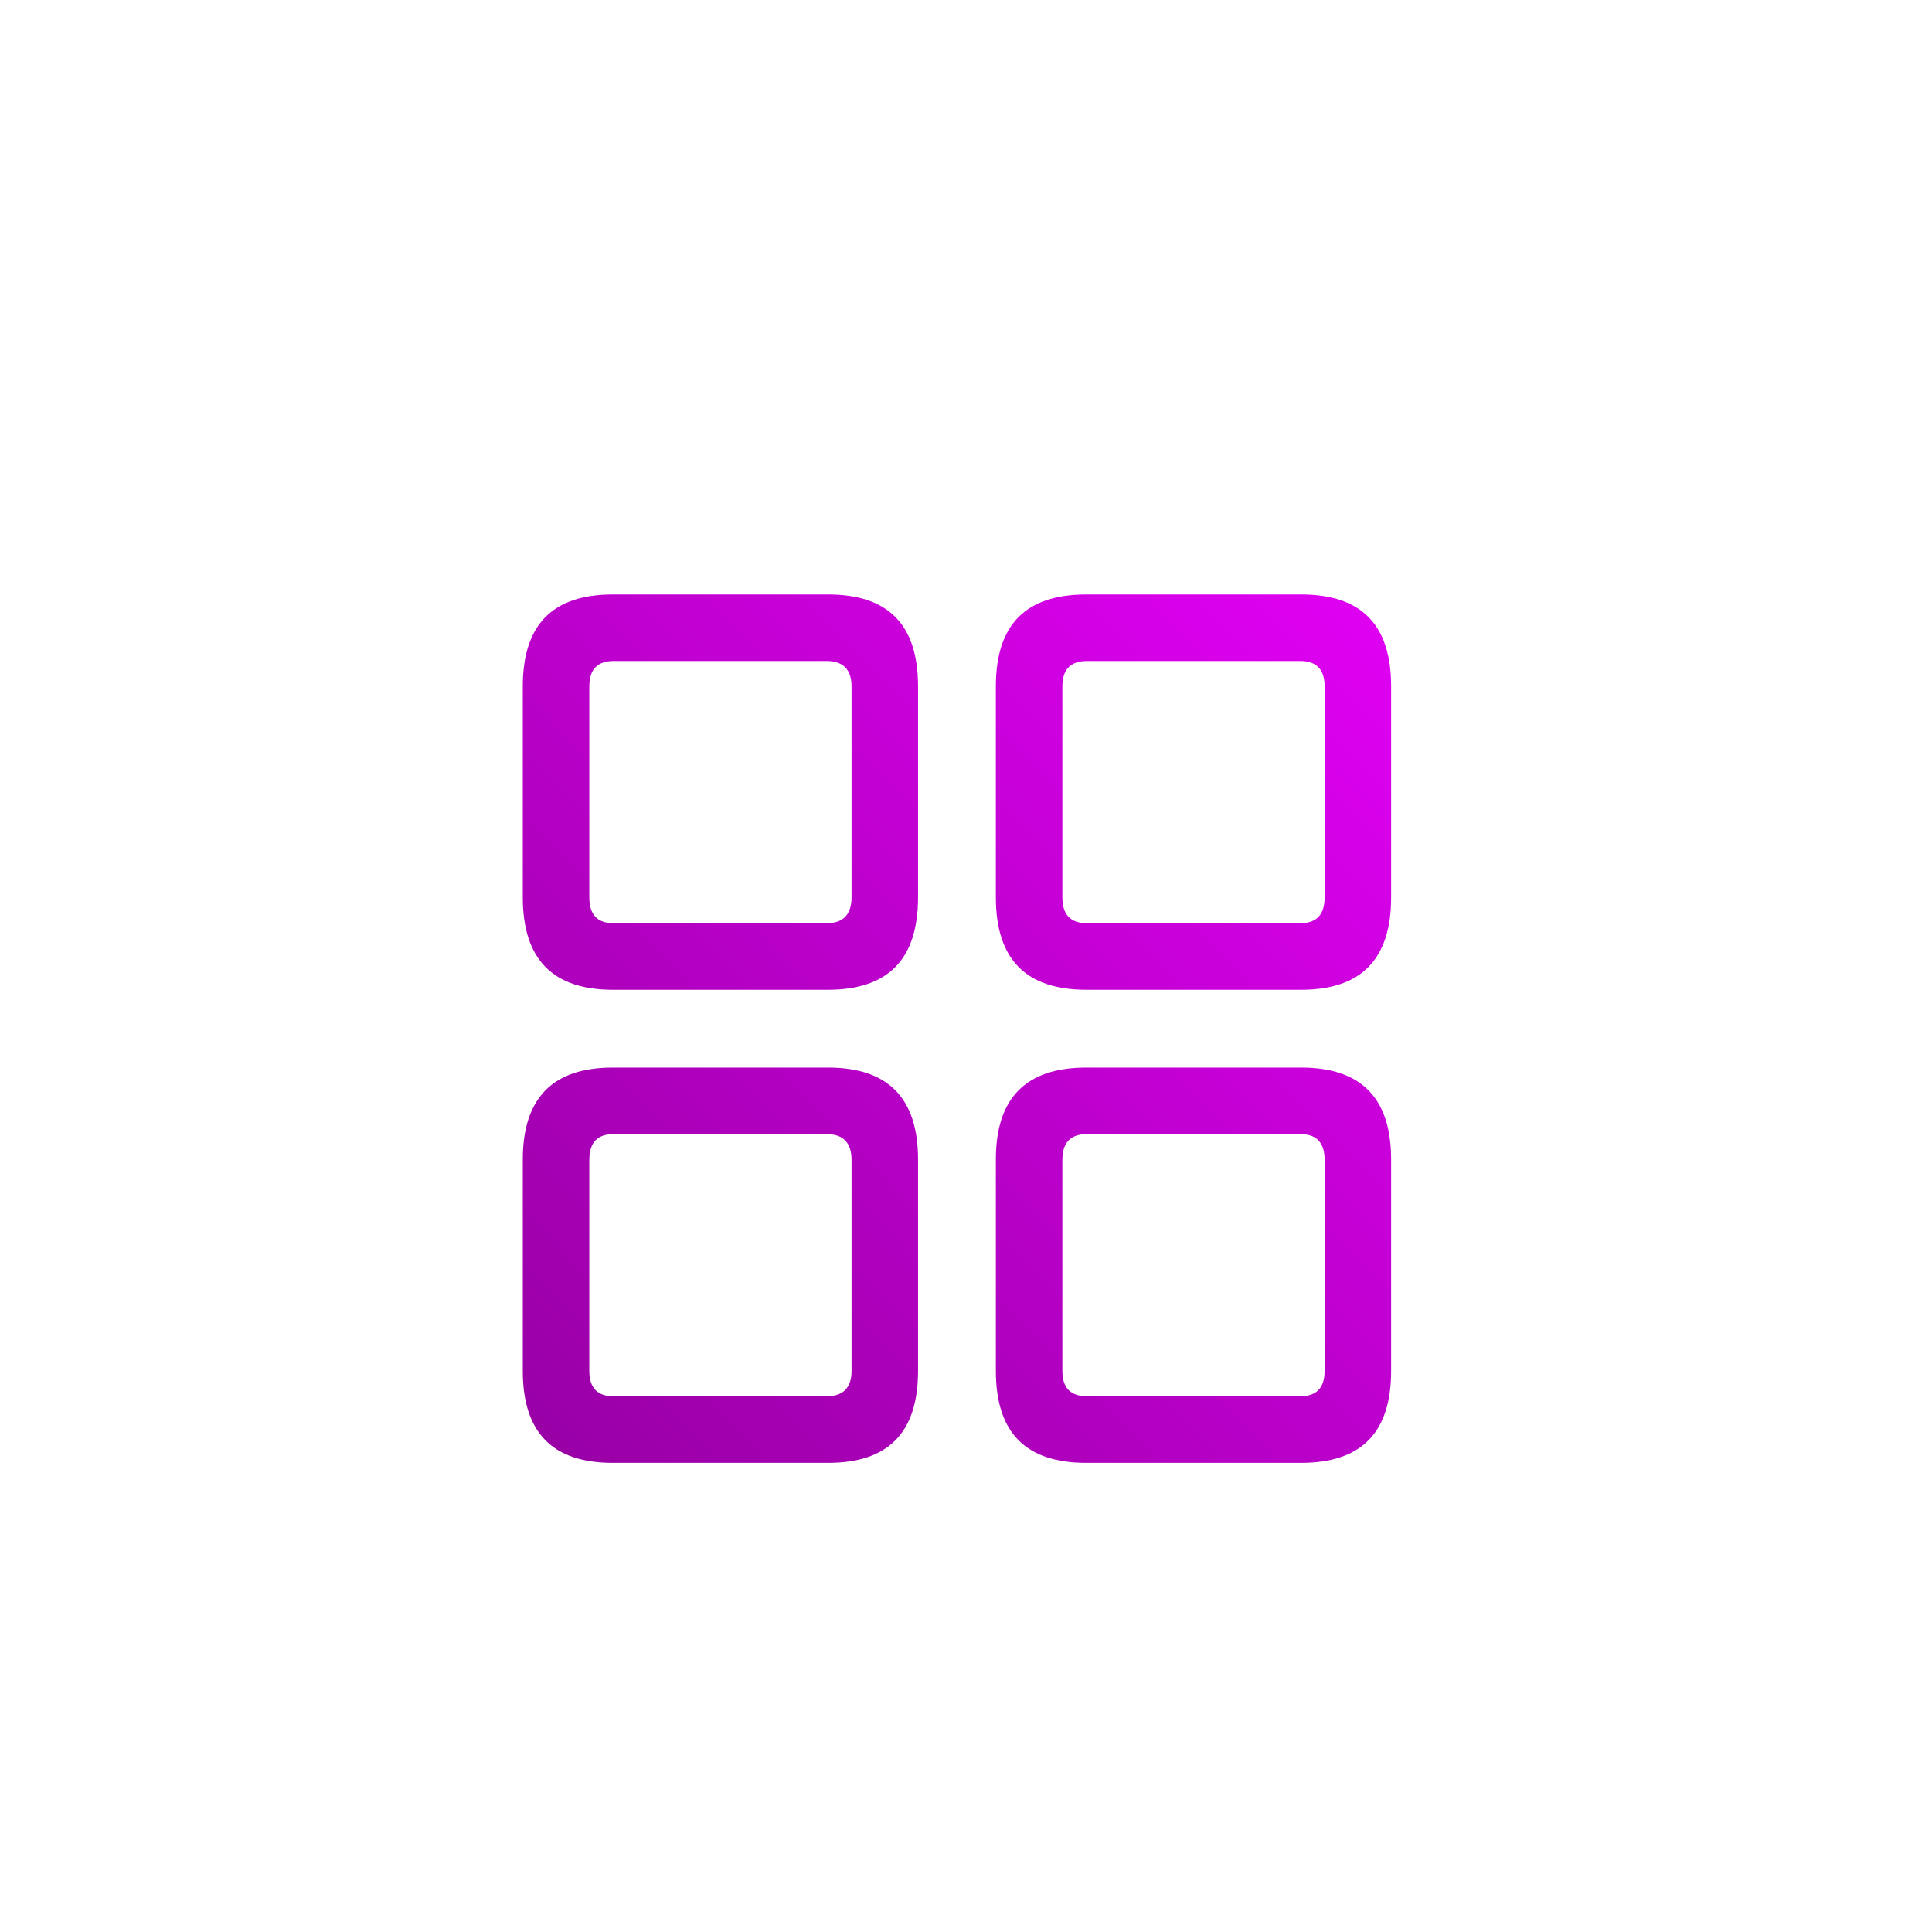 <svg width="120" height="120" viewBox="0 0 120 120" fill="none" xmlns="http://www.w3.org/2000/svg">
<g clip-path="url(#clip0_23_11)">
<g filter="url(#filter0_d_23_11)">
<path d="M113.059 36.376C113.053 35.309 113.041 34.243 113.012 33.175C112.95 30.852 112.813 28.508 112.4 26.209C111.981 23.875 111.296 21.705 110.217 19.584C109.157 17.502 107.772 15.596 106.12 13.944C104.468 12.292 102.563 10.907 100.48 9.847C98.362 8.769 96.191 8.084 93.859 7.665C91.559 7.251 89.215 7.114 86.89 7.052C85.823 7.023 84.756 7.011 83.689 7.004C82.423 6.997 81.155 6.997 79.889 6.997H51.81H40.179C38.912 6.997 37.645 6.997 36.379 7.004C35.312 7.011 34.244 7.023 33.178 7.052C32.597 7.068 32.015 7.088 31.432 7.116C29.684 7.2 27.933 7.355 26.21 7.665C24.461 7.979 22.803 8.443 21.189 9.11C20.651 9.332 20.118 9.577 19.589 9.847C18.027 10.642 16.564 11.62 15.234 12.756C14.789 13.136 14.361 13.532 13.948 13.945C12.295 15.597 10.91 17.503 9.851 19.585C8.772 21.705 8.088 23.876 7.668 26.21C7.255 28.508 7.118 30.853 7.056 33.176C7.027 34.244 7.014 35.31 7.007 36.377C6.999 37.643 7 38.91 7 40.176V57.467V79.885C7 81.153 6.999 82.419 7.007 83.687C7.014 84.754 7.026 85.82 7.056 86.886C7.118 89.21 7.256 91.555 7.668 93.852C8.087 96.185 8.771 98.357 9.851 100.477C10.911 102.56 12.296 104.465 13.948 106.116C15.599 107.769 17.505 109.154 19.589 110.215C21.708 111.293 23.878 111.977 26.21 112.396C28.508 112.81 30.854 112.947 33.178 113.009C34.244 113.037 35.312 113.05 36.379 113.056C37.645 113.065 38.911 113.064 40.179 113.064H79.888C81.154 113.064 82.422 113.065 83.688 113.056C84.755 113.05 85.821 113.037 86.889 113.009C89.214 112.947 91.558 112.809 93.858 112.396C96.19 111.977 98.36 111.293 100.479 110.215C102.562 109.154 104.467 107.769 106.119 106.116C107.771 104.464 109.157 102.56 110.216 100.477C111.295 98.357 111.98 96.185 112.399 93.852C112.812 91.555 112.949 89.21 113.011 86.886C113.04 85.82 113.052 84.754 113.058 83.687C113.066 82.419 113.066 81.153 113.066 79.885V40.176C113.066 38.91 113.067 37.643 113.059 36.376Z" fill="white"/>
</g>
<mask id="mask0_23_11" style="mask-type:alpha" maskUnits="userSpaceOnUse" x="7" y="6" width="107" height="108">
<path d="M113.059 36.376C113.053 35.309 113.041 34.243 113.012 33.175C112.95 30.852 112.813 28.508 112.4 26.209C111.981 23.875 111.296 21.705 110.217 19.584C109.157 17.502 107.772 15.596 106.12 13.944C104.468 12.292 102.563 10.907 100.48 9.847C98.362 8.769 96.191 8.084 93.859 7.665C91.559 7.251 89.215 7.114 86.89 7.052C85.823 7.023 84.756 7.011 83.689 7.004C82.423 6.997 81.155 6.997 79.889 6.997H51.81H40.179C38.912 6.997 37.645 6.997 36.379 7.004C35.312 7.011 34.244 7.023 33.178 7.052C32.597 7.068 32.015 7.088 31.432 7.116C29.684 7.2 27.933 7.355 26.21 7.665C24.461 7.979 22.803 8.443 21.189 9.11C20.651 9.332 20.118 9.577 19.589 9.847C18.027 10.642 16.564 11.62 15.234 12.756C14.789 13.136 14.361 13.532 13.948 13.945C12.295 15.597 10.91 17.503 9.851 19.585C8.772 21.705 8.088 23.876 7.668 26.21C7.255 28.508 7.118 30.853 7.056 33.176C7.027 34.244 7.014 35.31 7.007 36.377C6.999 37.643 7 38.91 7 40.176V57.467V79.885C7 81.153 6.999 82.419 7.007 83.687C7.014 84.754 7.026 85.82 7.056 86.886C7.118 89.21 7.256 91.555 7.668 93.852C8.087 96.185 8.771 98.357 9.851 100.477C10.911 102.56 12.296 104.465 13.948 106.116C15.599 107.769 17.505 109.154 19.589 110.215C21.708 111.293 23.878 111.977 26.21 112.396C28.508 112.81 30.854 112.947 33.178 113.009C34.244 113.037 35.312 113.05 36.379 113.056C37.645 113.065 38.911 113.064 40.179 113.064H79.888C81.154 113.064 82.422 113.065 83.688 113.056C84.755 113.05 85.821 113.037 86.889 113.009C89.214 112.947 91.558 112.809 93.858 112.396C96.19 111.977 98.36 111.293 100.479 110.215C102.562 109.154 104.467 107.769 106.119 106.116C107.771 104.464 109.157 102.56 110.216 100.477C111.295 98.357 111.98 96.185 112.399 93.852C112.812 91.555 112.949 89.21 113.011 86.886C113.04 85.82 113.052 84.754 113.058 83.687C113.066 82.419 113.066 81.153 113.066 79.885V40.176C113.066 38.91 113.067 37.643 113.059 36.376Z" fill="white"/>
</mask>
<g mask="url(#mask0_23_11)">
</g>
<g filter="url(#filter1_d_23_11)">
<path d="M38.066 57.475C34.346 57.475 32.471 55.6 32.471 51.732V38.637C32.471 34.77 34.346 32.924 38.066 32.924H51.426C55.147 32.924 57.022 34.77 57.022 38.637V51.732C57.022 55.6 55.147 57.475 51.426 57.475H38.066ZM67.481 57.475C63.73 57.475 61.855 55.6 61.855 51.732V38.637C61.855 34.77 63.73 32.924 67.481 32.924H80.811C84.531 32.924 86.406 34.77 86.406 38.637V51.732C86.406 55.6 84.531 57.475 80.811 57.475H67.481ZM38.125 53.344H51.338C52.363 53.344 52.891 52.816 52.891 51.732V38.637C52.891 37.582 52.363 37.055 51.338 37.055H38.125C37.1 37.055 36.602 37.582 36.602 38.637V51.732C36.602 52.816 37.1 53.344 38.125 53.344ZM67.539 53.344H80.752C81.777 53.344 82.275 52.816 82.275 51.732V38.637C82.275 37.582 81.777 37.055 80.752 37.055H67.539C66.484 37.055 65.986 37.582 65.986 38.637V51.732C65.986 52.816 66.484 53.344 67.539 53.344ZM38.066 86.859C34.346 86.859 32.471 85.014 32.471 81.147V68.022C32.471 64.184 34.346 62.309 38.066 62.309H51.426C55.147 62.309 57.022 64.184 57.022 68.022V81.147C57.022 85.014 55.147 86.859 51.426 86.859H38.066ZM67.481 86.859C63.73 86.859 61.855 85.014 61.855 81.147V68.022C61.855 64.184 63.73 62.309 67.481 62.309H80.811C84.531 62.309 86.406 64.184 86.406 68.022V81.147C86.406 85.014 84.531 86.859 80.811 86.859H67.481ZM38.125 82.728H51.338C52.363 82.728 52.891 82.201 52.891 81.147V68.051C52.891 66.967 52.363 66.439 51.338 66.439H38.125C37.1 66.439 36.602 66.967 36.602 68.051V81.147C36.602 82.201 37.1 82.728 38.125 82.728ZM67.539 82.728H80.752C81.777 82.728 82.275 82.201 82.275 81.147V68.051C82.275 66.967 81.777 66.439 80.752 66.439H67.539C66.484 66.439 65.986 66.967 65.986 68.051V81.147C65.986 82.201 66.484 82.728 67.539 82.728Z" fill="url(#paint0_linear_23_11)"/>
</g>
</g>
<defs>
<filter id="filter0_d_23_11" x="-3" y="-3.003" width="126.066" height="126.067" filterUnits="userSpaceOnUse" color-interpolation-filters="sRGB">
<feFlood flood-opacity="0" result="BackgroundImageFix"/>
<feColorMatrix in="SourceAlpha" type="matrix" values="0 0 0 0 0 0 0 0 0 0 0 0 0 0 0 0 0 0 127 0" result="hardAlpha"/>
<feOffset/>
<feGaussianBlur stdDeviation="5"/>
<feComposite in2="hardAlpha" operator="out"/>
<feColorMatrix type="matrix" values="0 0 0 0 0.682 0 0 0 0 0.004 0 0 0 0 0.776 0 0 0 0.1 0"/>
<feBlend mode="normal" in2="BackgroundImageFix" result="effect1_dropShadow_23_11"/>
<feBlend mode="normal" in="SourceGraphic" in2="effect1_dropShadow_23_11" result="shape"/>
</filter>
<filter id="filter1_d_23_11" x="28.471" y="32.924" width="61.935" height="61.935" filterUnits="userSpaceOnUse" color-interpolation-filters="sRGB">
<feFlood flood-opacity="0" result="BackgroundImageFix"/>
<feColorMatrix in="SourceAlpha" type="matrix" values="0 0 0 0 0 0 0 0 0 0 0 0 0 0 0 0 0 0 127 0" result="hardAlpha"/>
<feOffset dy="4"/>
<feGaussianBlur stdDeviation="2"/>
<feComposite in2="hardAlpha" operator="out"/>
<feColorMatrix type="matrix" values="0 0 0 0 0.82 0 0 0 0 0.004 0 0 0 0 0.906 0 0 0 0.1 0"/>
<feBlend mode="normal" in2="BackgroundImageFix" result="effect1_dropShadow_23_11"/>
<feBlend mode="normal" in="SourceGraphic" in2="effect1_dropShadow_23_11" result="shape"/>
</filter>
<linearGradient id="paint0_linear_23_11" x1="94" y1="25.971" x2="25" y2="94.028" gradientUnits="userSpaceOnUse">
<stop stop-color="#EB00FF"/>
<stop offset="1" stop-color="#8D0099"/>
</linearGradient>
<clipPath id="clip0_23_11">
<rect width="120" height="120" fill="white"/>
</clipPath>
</defs>
</svg>
